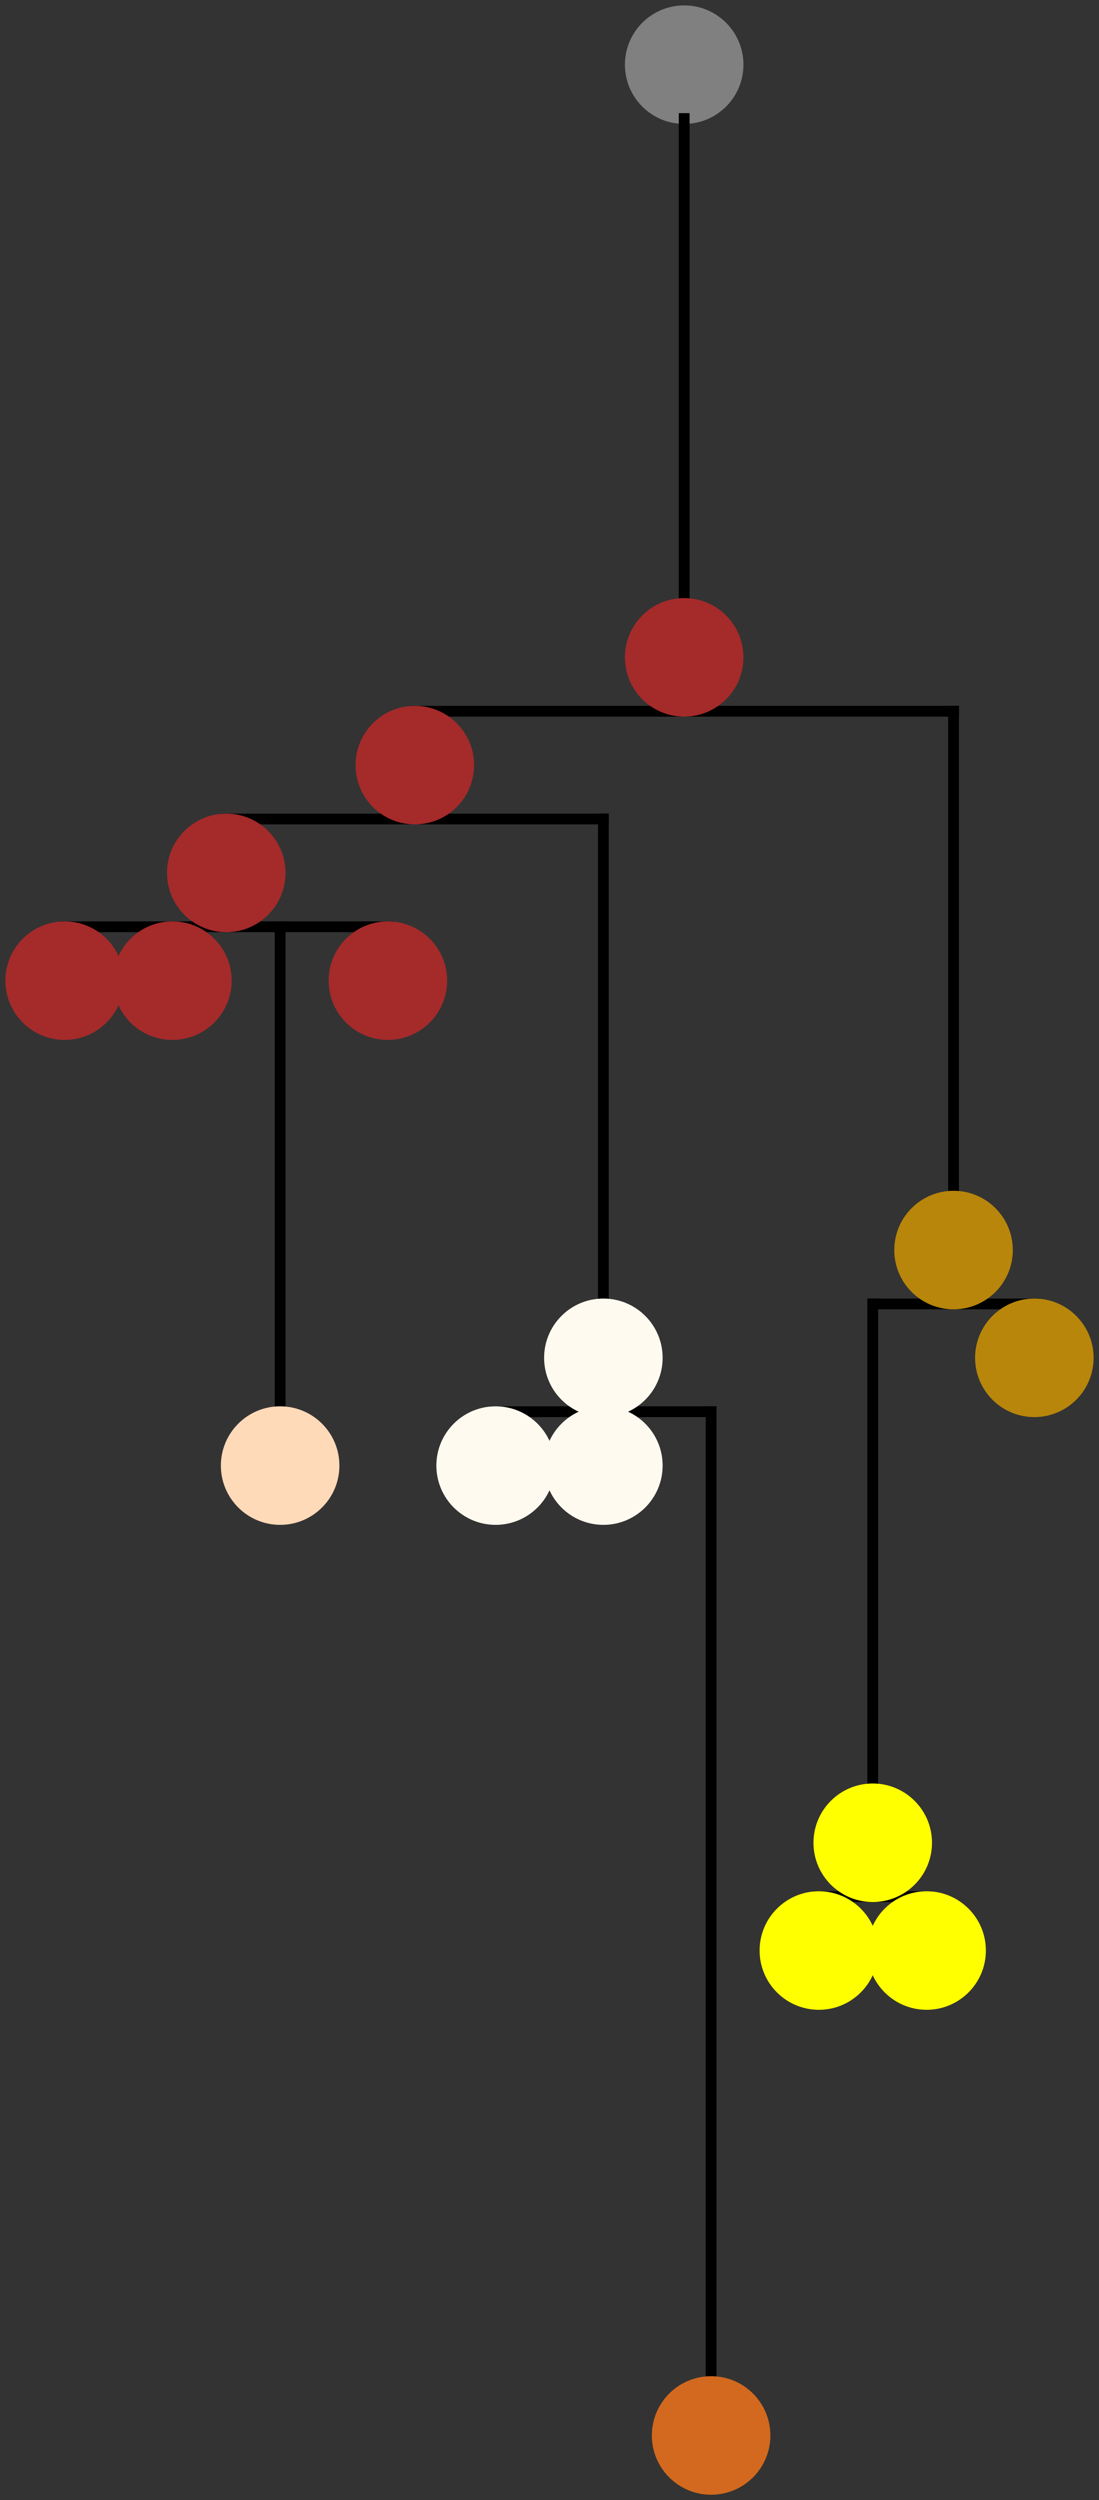 <?xml version="1.0" encoding="UTF-8" standalone="no"?> <svg width="35.983mm" height="81.844mm"  viewBox="0 0 102 232"  xmlns="http://www.w3.org/2000/svg" xmlns:xlink="http://www.w3.org/1999/xlink"  version="1.2" baseProfile="tiny"><rect x="0" y="0" width="102" height="232" fill="#333333" stroke="none"/> <title>Generated with ETE http://etetoolkit.org</title> <desc>Generated with ETE http://etetoolkit.org</desc> <defs> </defs> <g fill="none" stroke="black" stroke-width="1" fill-rule="evenodd" stroke-linecap="square" stroke-linejoin="bevel" >      <g fill="none" stroke="none" transform="matrix(1,0,0,1,-64,0)" font-family=".SF NS Text" font-size="13pt" font-weight="400" font-style="normal"  > <rect x="64" y="0" width="102" height="232"/> </g>      <g fill="none" stroke="none" transform="matrix(0,1,-1,0,101,1)" font-family=".SF NS Text" font-size="13pt" font-weight="400" font-style="normal"  > <rect x="0" y="0" width="230" height="100"/> </g>                                                                                            <g fill="#808080" fill-opacity="1" stroke="#808080" stroke-opacity="1" stroke-width="1" stroke-linecap="square" stroke-linejoin="bevel" transform="matrix(0,1,-1,0,68.5,1)" font-family=".SF NS Text" font-size="13pt" font-weight="400" font-style="normal"  > <circle cx="5" cy="5" r="5"/> </g>                  <g fill="none" stroke="#000000" stroke-opacity="1" stroke-width="1" stroke-linecap="butt" stroke-linejoin="bevel" transform="matrix(0,1,-1,0,101,11)" font-family=".SF NS Text" font-size="13pt" font-weight="400" font-style="normal"  > <polyline fill="none" vector-effect="non-scaling-stroke" points="55,12.5 55,62.5 " /> </g>            <g fill="none" stroke="#000000" stroke-opacity="1" stroke-width="1" stroke-linecap="butt" stroke-linejoin="bevel" transform="matrix(0,1,-1,0,101,11)" font-family=".SF NS Text" font-size="13pt" font-weight="400" font-style="normal"  > <polyline fill="none" vector-effect="non-scaling-stroke" points="0,37.5 45,37.5 " /> </g>      <g fill="#a52a2a" fill-opacity="1" stroke="#a52a2a" stroke-opacity="1" stroke-width="1" stroke-linecap="square" stroke-linejoin="bevel" transform="matrix(0,1,-1,0,68.5,56)" font-family=".SF NS Text" font-size="13pt" font-weight="400" font-style="normal"  > <circle cx="5" cy="5" r="5"/> </g>                  <g fill="none" stroke="#000000" stroke-opacity="1" stroke-width="1" stroke-linecap="butt" stroke-linejoin="bevel" transform="matrix(0,1,-1,0,101,66)" font-family=".SF NS Text" font-size="13pt" font-weight="400" font-style="normal"  > <polyline fill="none" vector-effect="non-scaling-stroke" points="55,5 55,20 " /> </g>            <g fill="none" stroke="#000000" stroke-opacity="1" stroke-width="1" stroke-linecap="butt" stroke-linejoin="bevel" transform="matrix(0,1,-1,0,101,66)" font-family=".SF NS Text" font-size="13pt" font-weight="400" font-style="normal"  > <polyline fill="none" vector-effect="non-scaling-stroke" points="0,12.5 45,12.5 " /> </g>      <g fill="#b8860b" fill-opacity="1" stroke="#b8860b" stroke-opacity="1" stroke-width="1" stroke-linecap="square" stroke-linejoin="bevel" transform="matrix(0,1,-1,0,93.5,111)" font-family=".SF NS Text" font-size="13pt" font-weight="400" font-style="normal"  > <circle cx="5" cy="5" r="5"/> </g>                              <g fill="#b8860b" fill-opacity="1" stroke="#b8860b" stroke-opacity="1" stroke-width="1" stroke-linecap="square" stroke-linejoin="bevel" transform="matrix(0,1,-1,0,101,121)" font-family=".SF NS Text" font-size="13pt" font-weight="400" font-style="normal"  > <circle cx="5" cy="5" r="5"/> </g>                  <g fill="none" stroke="#000000" stroke-opacity="1" stroke-width="1" stroke-linecap="butt" stroke-linejoin="bevel" transform="matrix(0,1,-1,0,91,121)" font-family=".SF NS Text" font-size="13pt" font-weight="400" font-style="normal"  > <polyline fill="none" vector-effect="non-scaling-stroke" points="55,5 55,15 " /> </g>            <g fill="none" stroke="#000000" stroke-opacity="1" stroke-width="1" stroke-linecap="butt" stroke-linejoin="bevel" transform="matrix(0,1,-1,0,91,121)" font-family=".SF NS Text" font-size="13pt" font-weight="400" font-style="normal"  > <polyline fill="none" vector-effect="non-scaling-stroke" points="0,10 45,10 " /> </g>      <g fill="#ffff00" fill-opacity="1" stroke="#ffff00" stroke-opacity="1" stroke-width="1" stroke-linecap="square" stroke-linejoin="bevel" transform="matrix(0,1,-1,0,86,166)" font-family=".SF NS Text" font-size="13pt" font-weight="400" font-style="normal"  > <circle cx="5" cy="5" r="5"/> </g>                              <g fill="#ffff00" fill-opacity="1" stroke="#ffff00" stroke-opacity="1" stroke-width="1" stroke-linecap="square" stroke-linejoin="bevel" transform="matrix(0,1,-1,0,91,176)" font-family=".SF NS Text" font-size="13pt" font-weight="400" font-style="normal"  > <circle cx="5" cy="5" r="5"/> </g>                              <g fill="#ffff00" fill-opacity="1" stroke="#ffff00" stroke-opacity="1" stroke-width="1" stroke-linecap="square" stroke-linejoin="bevel" transform="matrix(0,1,-1,0,81,176)" font-family=".SF NS Text" font-size="13pt" font-weight="400" font-style="normal"  > <circle cx="5" cy="5" r="5"/> </g>                  <g fill="none" stroke="#000000" stroke-opacity="1" stroke-width="1" stroke-linecap="butt" stroke-linejoin="bevel" transform="matrix(0,1,-1,0,71,66)" font-family=".SF NS Text" font-size="13pt" font-weight="400" font-style="normal"  > <polyline fill="none" vector-effect="non-scaling-stroke" points="10,15 10,50 " /> </g>                  <g fill="#a52a2a" fill-opacity="1" stroke="#a52a2a" stroke-opacity="1" stroke-width="1" stroke-linecap="square" stroke-linejoin="bevel" transform="matrix(0,1,-1,0,43.5,66)" font-family=".SF NS Text" font-size="13pt" font-weight="400" font-style="normal"  > <circle cx="5" cy="5" r="5"/> </g>                  <g fill="none" stroke="#000000" stroke-opacity="1" stroke-width="1" stroke-linecap="butt" stroke-linejoin="bevel" transform="matrix(0,1,-1,0,71,76)" font-family=".SF NS Text" font-size="13pt" font-weight="400" font-style="normal"  > <polyline fill="none" vector-effect="non-scaling-stroke" points="55,5 55,25 " /> </g>            <g fill="none" stroke="#000000" stroke-opacity="1" stroke-width="1" stroke-linecap="butt" stroke-linejoin="bevel" transform="matrix(0,1,-1,0,71,76)" font-family=".SF NS Text" font-size="13pt" font-weight="400" font-style="normal"  > <polyline fill="none" vector-effect="non-scaling-stroke" points="0,15 45,15 " /> </g>      <g fill="#fffaf0" fill-opacity="1" stroke="#fffaf0" stroke-opacity="1" stroke-width="1" stroke-linecap="square" stroke-linejoin="bevel" transform="matrix(0,1,-1,0,61,121)" font-family=".SF NS Text" font-size="13pt" font-weight="400" font-style="normal"  > <circle cx="5" cy="5" r="5"/> </g>                        <g fill="none" stroke="#000000" stroke-opacity="1" stroke-width="1" stroke-linecap="butt" stroke-linejoin="bevel" transform="matrix(0,1,-1,0,71,131)" font-family=".SF NS Text" font-size="13pt" font-weight="400" font-style="normal"  > <polyline fill="none" vector-effect="non-scaling-stroke" points="0,5 90,5 " /> </g>      <g fill="#d2691e" fill-opacity="1" stroke="#d2691e" stroke-opacity="1" stroke-width="1" stroke-linecap="square" stroke-linejoin="bevel" transform="matrix(0,1,-1,0,71,221)" font-family=".SF NS Text" font-size="13pt" font-weight="400" font-style="normal"  > <circle cx="5" cy="5" r="5"/> </g>                              <g fill="#fffaf0" fill-opacity="1" stroke="#fffaf0" stroke-opacity="1" stroke-width="1" stroke-linecap="square" stroke-linejoin="bevel" transform="matrix(0,1,-1,0,61,131)" font-family=".SF NS Text" font-size="13pt" font-weight="400" font-style="normal"  > <circle cx="5" cy="5" r="5"/> </g>                              <g fill="#fffaf0" fill-opacity="1" stroke="#fffaf0" stroke-opacity="1" stroke-width="1" stroke-linecap="square" stroke-linejoin="bevel" transform="matrix(0,1,-1,0,51,131)" font-family=".SF NS Text" font-size="13pt" font-weight="400" font-style="normal"  > <circle cx="5" cy="5" r="5"/> </g>                  <g fill="none" stroke="#000000" stroke-opacity="1" stroke-width="1" stroke-linecap="butt" stroke-linejoin="bevel" transform="matrix(0,1,-1,0,41,76)" font-family=".SF NS Text" font-size="13pt" font-weight="400" font-style="normal"  > <polyline fill="none" vector-effect="non-scaling-stroke" points="10,5 10,35 " /> </g>                  <g fill="#a52a2a" fill-opacity="1" stroke="#a52a2a" stroke-opacity="1" stroke-width="1" stroke-linecap="square" stroke-linejoin="bevel" transform="matrix(0,1,-1,0,26,76)" font-family=".SF NS Text" font-size="13pt" font-weight="400" font-style="normal"  > <circle cx="5" cy="5" r="5"/> </g>                              <g fill="#a52a2a" fill-opacity="1" stroke="#a52a2a" stroke-opacity="1" stroke-width="1" stroke-linecap="square" stroke-linejoin="bevel" transform="matrix(0,1,-1,0,41,86)" font-family=".SF NS Text" font-size="13pt" font-weight="400" font-style="normal"  > <circle cx="5" cy="5" r="5"/> </g>                        <g fill="none" stroke="#000000" stroke-opacity="1" stroke-width="1" stroke-linecap="butt" stroke-linejoin="bevel" transform="matrix(0,1,-1,0,31,86)" font-family=".SF NS Text" font-size="13pt" font-weight="400" font-style="normal"  > <polyline fill="none" vector-effect="non-scaling-stroke" points="0,5 45,5 " /> </g>      <g fill="#ffdab9" fill-opacity="1" stroke="#ffdab9" stroke-opacity="1" stroke-width="1" stroke-linecap="square" stroke-linejoin="bevel" transform="matrix(0,1,-1,0,31,131)" font-family=".SF NS Text" font-size="13pt" font-weight="400" font-style="normal"  > <circle cx="5" cy="5" r="5"/> </g>                              <g fill="#a52a2a" fill-opacity="1" stroke="#a52a2a" stroke-opacity="1" stroke-width="1" stroke-linecap="square" stroke-linejoin="bevel" transform="matrix(0,1,-1,0,21,86)" font-family=".SF NS Text" font-size="13pt" font-weight="400" font-style="normal"  > <circle cx="5" cy="5" r="5"/> </g>                              <g fill="#a52a2a" fill-opacity="1" stroke="#a52a2a" stroke-opacity="1" stroke-width="1" stroke-linecap="square" stroke-linejoin="bevel" transform="matrix(0,1,-1,0,11,86)" font-family=".SF NS Text" font-size="13pt" font-weight="400" font-style="normal"  > <circle cx="5" cy="5" r="5"/> </g>                                                                                     </g> </svg> 